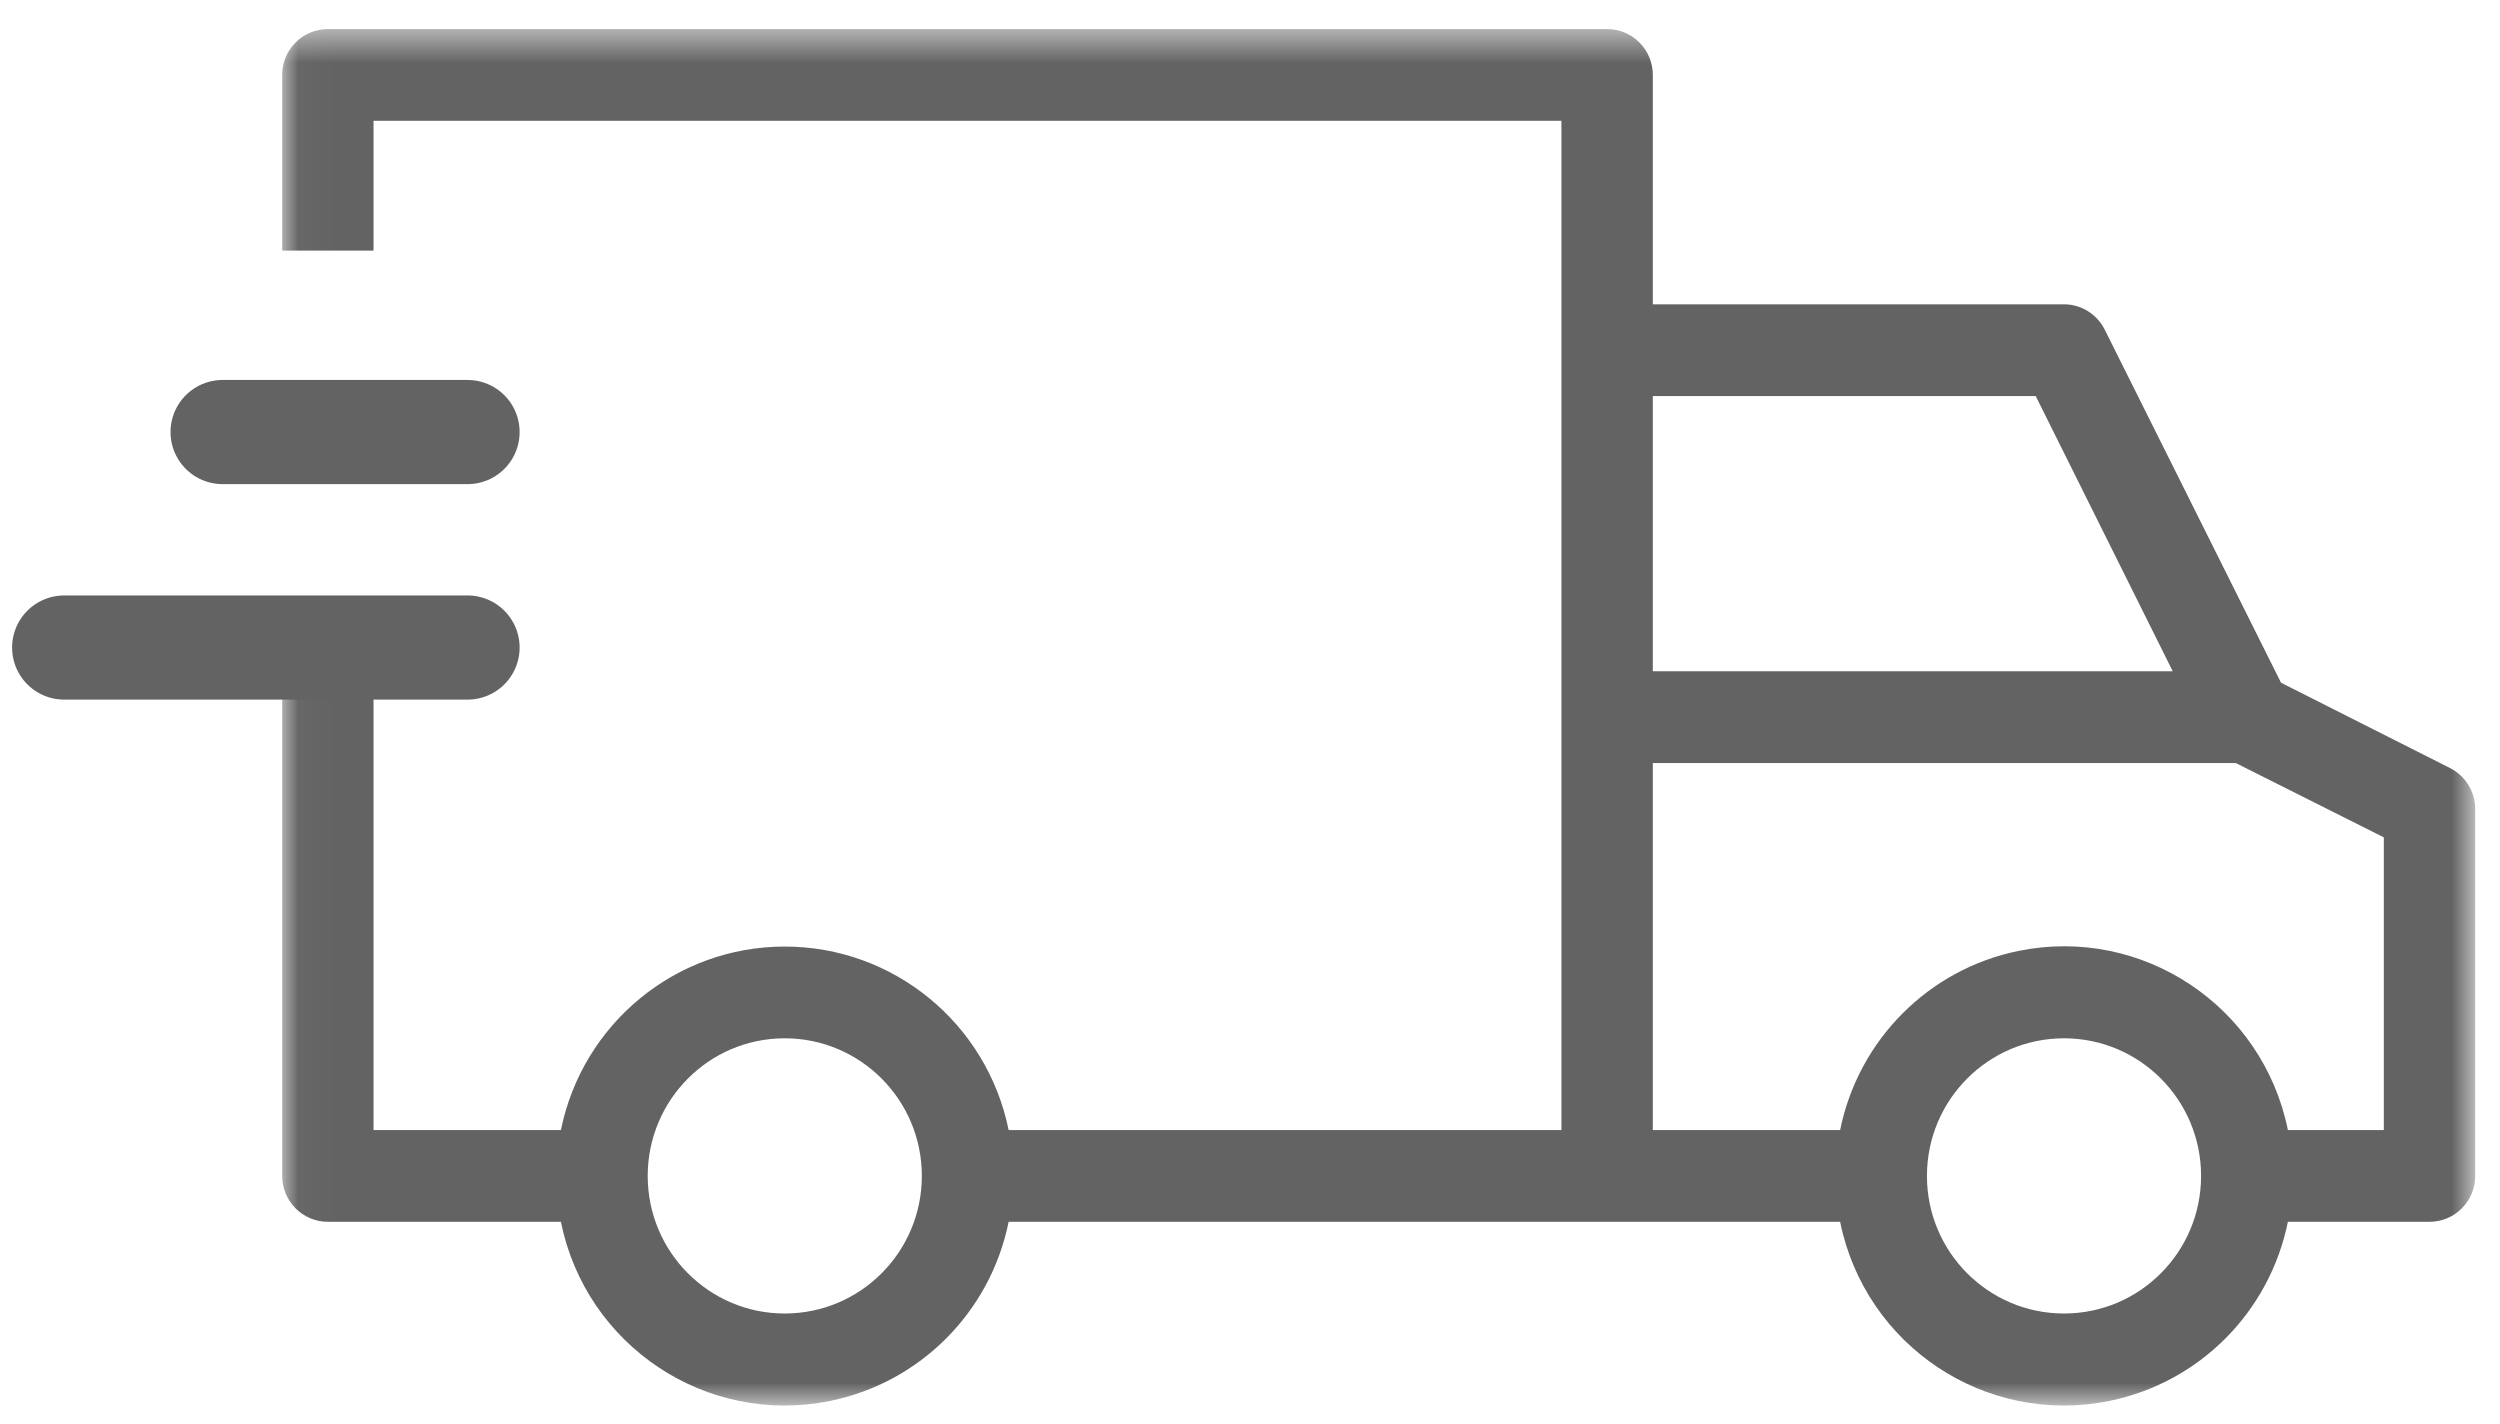 <?xml version="1.0" encoding="UTF-8"?>
<svg width="72px" height="41px" viewBox="0 0 72 41" version="1.1" xmlns="http://www.w3.org/2000/svg" xmlns:xlink="http://www.w3.org/1999/xlink">
    <!-- Generator: Sketch 55.1 (78136) - https://sketchapp.com -->
    <title>Delivery</title>
    <desc>Created with Sketch.</desc>
    <defs>
        <polygon id="path-1" points="0.029 0.52 63.188 0.52 63.188 40.163 0.029 40.163"></polygon>
    </defs>
    <g id="Page-1" stroke="none" stroke-width="1" fill="none" fill-rule="evenodd" opacity="0.61">
        <g id="Desktop-HD-1920" transform="translate(-437, -674)">
            <g id="Features" transform="translate(362, 635)">
                <g id="Free-Shipping">
                    <g id="Shipping_Icon" transform="translate(52.431, 0)">
                        <g id="Delivery" transform="translate(24, 39)">
                            <g id="Group-3" transform="translate(6.667, 0.317)">
                                <mask id="mask-2" fill="white">
                                    <use xlink:href="#path-1"></use>
                                </mask>
                                <g id="Clip-2"></g>
                                <path d="M60.556,32.228 L57.793,32.228 C57.07,28.653 53.597,26.343 50.036,27.069 C47.447,27.597 45.424,29.629 44.898,32.228 L39.503,32.228 L39.503,21.659 L56.293,21.659 L60.556,23.799 L60.556,32.228 Z M51.346,37.512 C49.166,37.512 47.398,35.739 47.398,33.55 C47.398,31.361 49.166,29.586 51.346,29.586 C53.526,29.586 55.293,31.361 55.293,33.55 C55.293,35.739 53.526,37.512 51.346,37.512 L51.346,37.512 Z M39.503,11.089 L50.53,11.089 L54.477,19.016 L39.503,19.016 L39.503,11.089 Z M14.502,37.512 C12.323,37.512 10.556,35.739 10.556,33.55 C10.556,31.361 12.323,29.586 14.502,29.586 C16.683,29.586 18.451,31.361 18.451,33.55 C18.451,35.739 16.683,37.512 14.502,37.512 L14.502,37.512 Z M62.465,21.804 L57.596,19.346 L52.517,9.174 C52.294,8.73 51.841,8.448 51.346,8.447 L39.503,8.447 L39.503,1.841 C39.503,1.111 38.914,0.52 38.187,0.52 L1.345,0.52 C0.618,0.52 0.029,1.111 0.029,1.841 L0.029,6.9 L2.66,6.9 L2.66,3.162 L36.871,3.162 L36.871,32.228 L20.951,32.228 C20.325,29.152 17.63,26.943 14.502,26.944 C11.376,26.943 8.681,29.152 8.056,32.228 L2.66,32.228 L2.66,18.185 L0.029,18.185 L0.029,33.55 C0.029,34.279 0.618,34.871 1.345,34.871 L8.056,34.871 C8.778,38.446 12.251,40.756 15.812,40.029 C18.401,39.501 20.425,37.471 20.951,34.871 L44.898,34.871 C45.621,38.446 49.094,40.756 52.655,40.029 C55.244,39.501 57.267,37.471 57.793,34.871 L61.872,34.871 C62.599,34.871 63.188,34.279 63.188,33.55 L63.188,22.98 C63.186,22.483 62.906,22.028 62.465,21.804 L62.465,21.804 Z" id="Fill-1" fill="#000000" mask="url(#mask-2)"></path>
                            </g>
                            <path d="M12.034,18.649 L0.417,18.649" id="Stroke-4" stroke="#000000" stroke-width="3" stroke-linecap="round" stroke-linejoin="round"></path>
                            <path d="M12.034,12.443 L4.98,12.443" id="Stroke-6" stroke="#000000" stroke-width="3" stroke-linecap="round" stroke-linejoin="round"></path>
                        </g>
                    </g>
                </g>
            </g>
        </g>
    </g>
</svg>